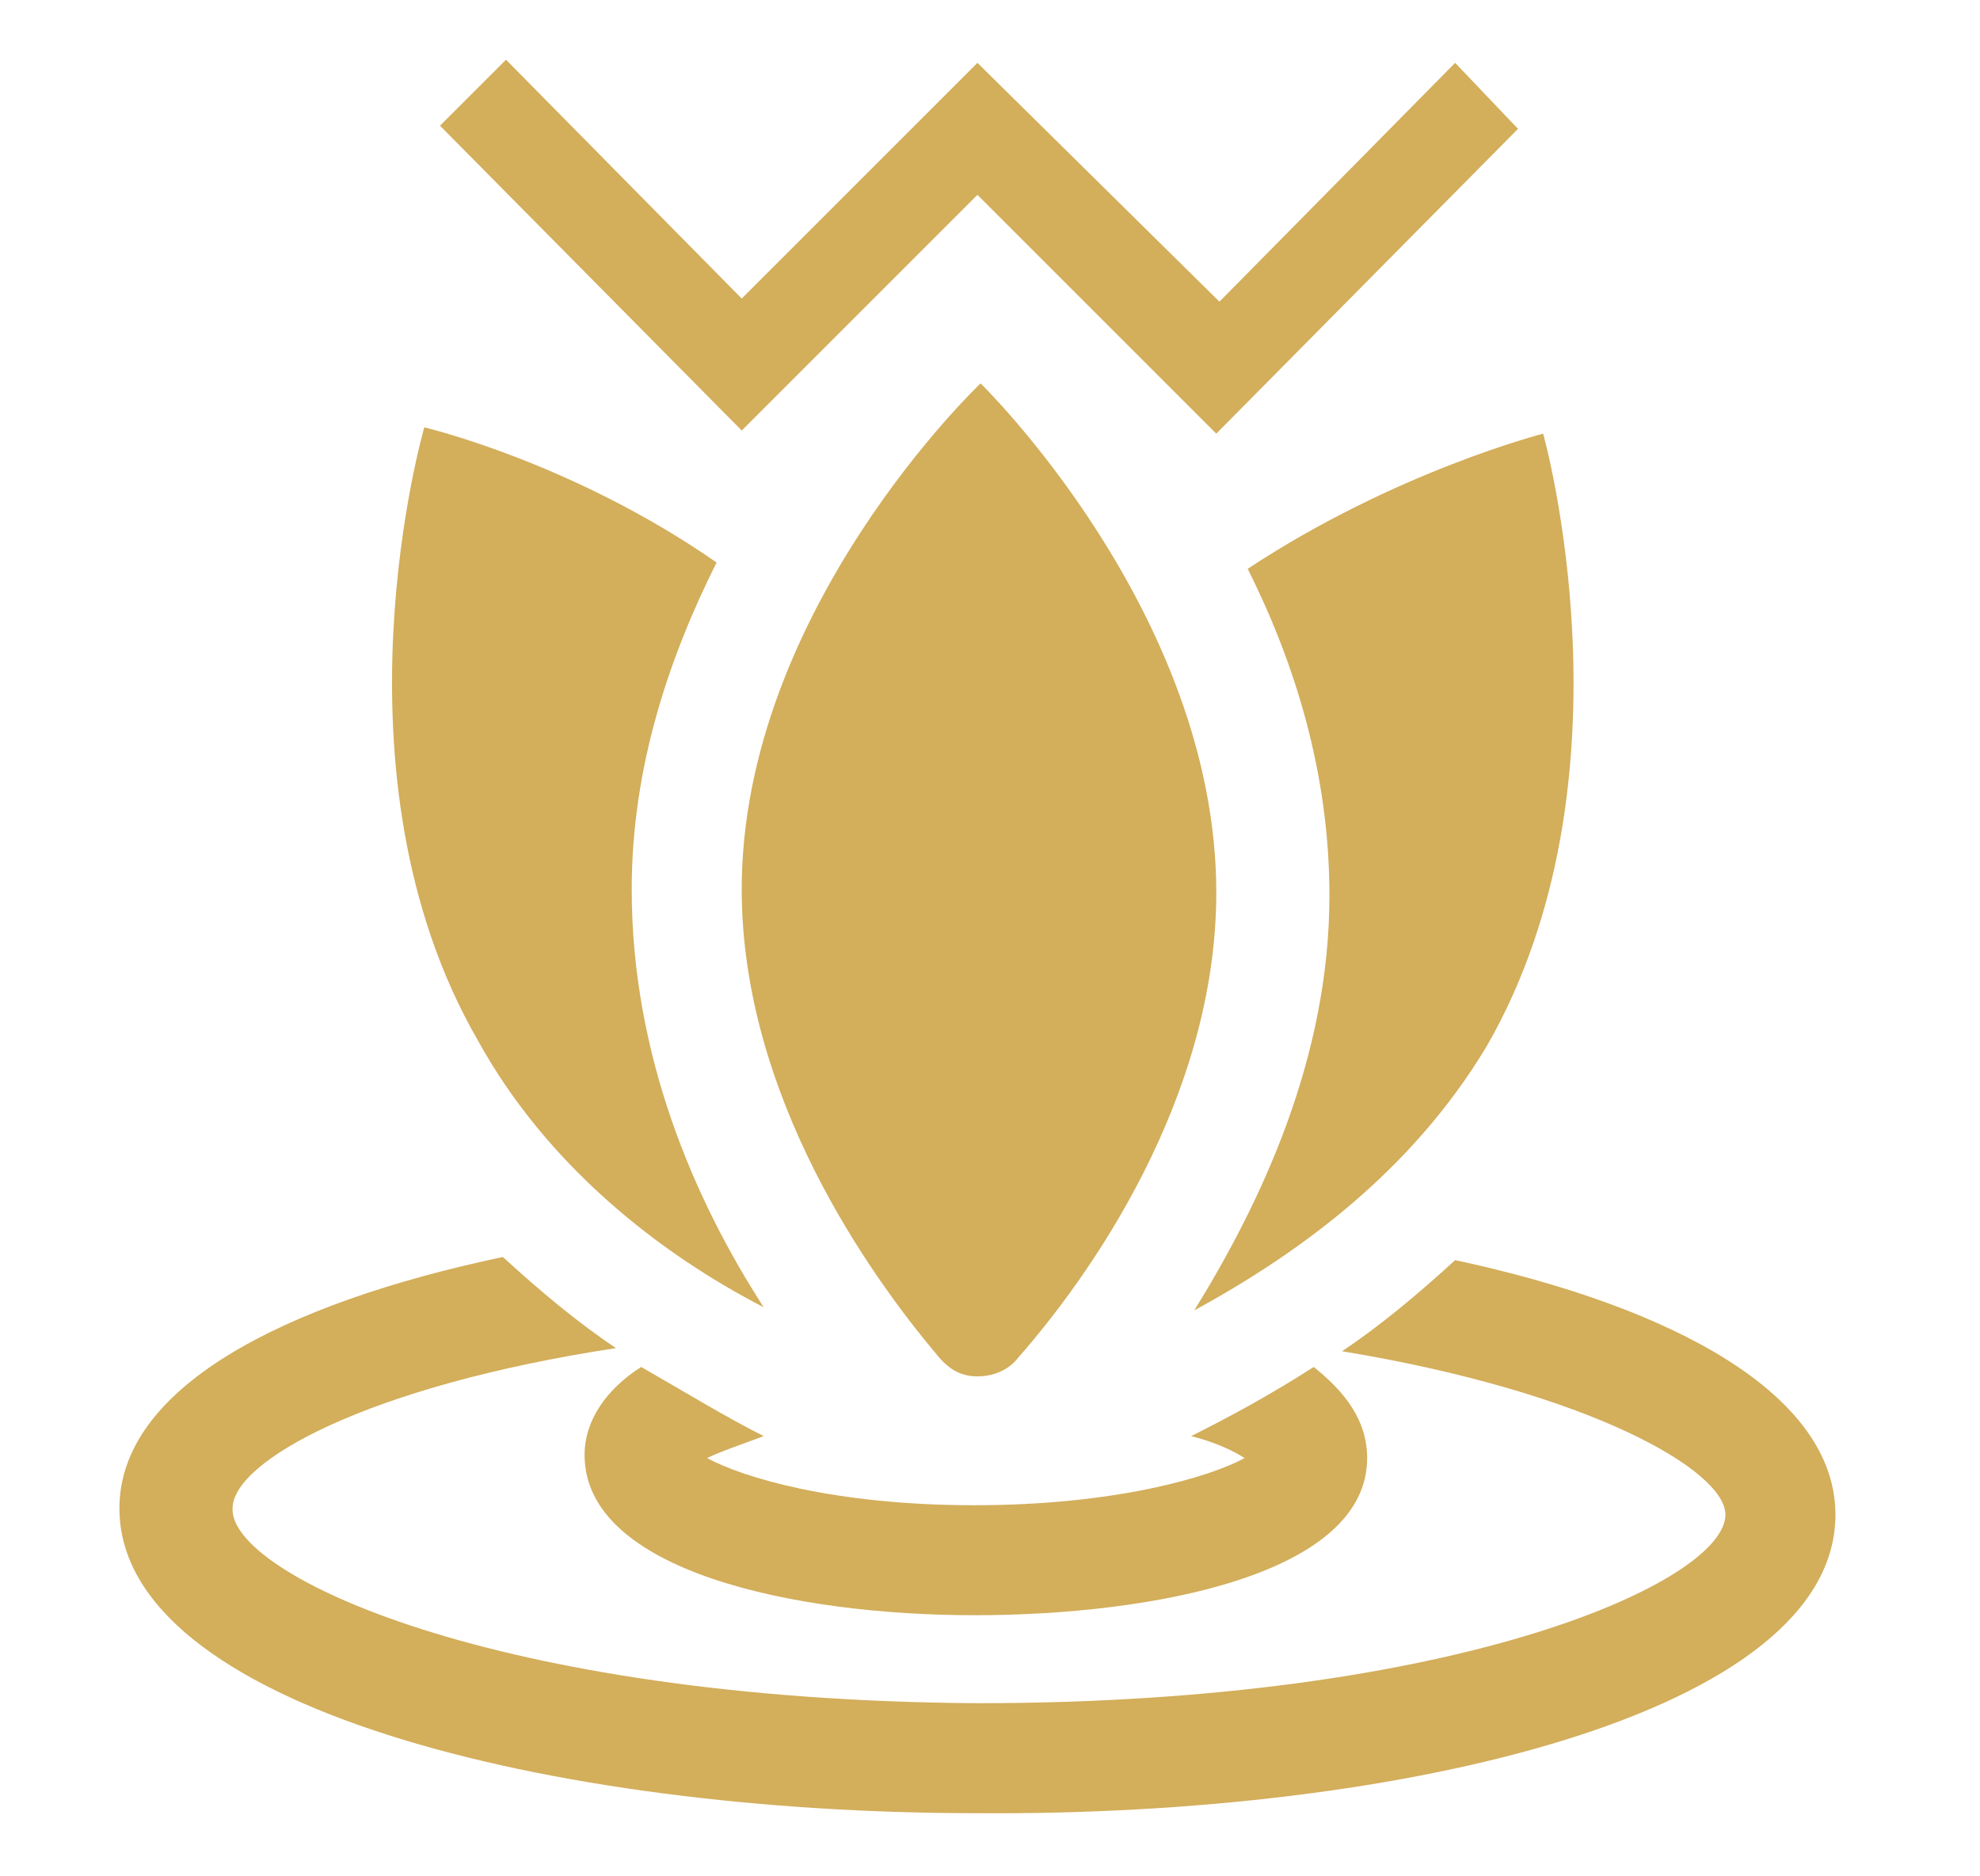 <?xml version="1.0" encoding="utf-8"?>
<!-- Generator: Adobe Illustrator 22.1.0, SVG Export Plug-In . SVG Version: 6.00 Build 0)  -->
<svg version="1.1" id="Layer_1" xmlns="http://www.w3.org/2000/svg" xmlns:xlink="http://www.w3.org/1999/xlink" x="0px" y="0px"
	 viewBox="0 0 63 59.7" style="enable-background:new 0 0 63 59.7;" xml:space="preserve">
<style type="text/css">
	.st0{fill:#D3AE5B;}
</style>
<g>
	<g>
		<path class="st0" d="M46.3,40.1c-1.2,1.1-2.4,2.1-3.6,2.9c7.9,1.3,12.2,3.8,12.2,5.2c0,2.1-8.4,6-23.8,6
			C15.7,54.1,7.3,50.1,7.4,48c0-1.5,4.3-3.9,12.2-5.1c-1.2-0.8-2.4-1.8-3.6-2.9c-7.1,1.5-12.2,4.2-12.2,8c0,6.3,13.7,9.7,27.3,9.7
			c13.6,0.1,27.3-3.2,27.3-9.5C58.4,44.4,53.3,41.6,46.3,40.1L46.3,40.1z"/>
	</g>
	<path class="st0" d="M20.4,43.5c-1.1,0.7-1.8,1.7-1.8,2.8c0,3.7,6.7,5.1,12.4,5.1s12.5-1.3,12.5-5c0-1.2-0.7-2.1-1.7-2.9
		c-1.4,0.9-2.7,1.6-3.9,2.2c0.8,0.2,1.4,0.5,1.7,0.7c-1.1,0.6-4.1,1.5-8.6,1.5s-7.4-0.9-8.5-1.5c0.4-0.2,1-0.4,1.8-0.7
		C23.1,45.1,21.8,44.3,20.4,43.5L20.4,43.5z"/>
	<path class="st0" d="M38,41.7c3.3-1.8,6.9-4.4,9.3-8.4c4.9-8.5,1.8-19.5,1.8-19.5s-4.7,1.2-9.4,4.3c1.5,3,2.6,6.5,2.6,10.4
		C42.3,33.7,40.1,38.3,38,41.7L38,41.7z"/>
	<path class="st0" d="M24.3,41.6c-2.2-3.4-4.2-8-4.2-13.3c0-3.9,1.2-7.4,2.7-10.4c-4.6-3.2-9.3-4.3-9.3-4.3s-3.2,11,1.7,19.5
		C17.4,37.1,21,39.9,24.3,41.6L24.3,41.6z"/>
	<path class="st0" d="M31.1,43.8c0.5,0,1-0.2,1.3-0.6c2.2-2.5,6.3-8.2,6.3-14.8c0-8.9-7.5-16.2-7.5-16.2s-7.6,7.2-7.6,16.1
		c0,6.6,4.1,12.3,6.2,14.8C30.2,43.6,30.6,43.8,31.1,43.8L31.1,43.8z"/>
</g>
<polygon class="st0" points="14,4 16.1,1.9 23.6,9.5 31.1,2 38.8,9.6 46.3,2 48.3,4.1 38.7,13.8 31.1,6.2 23.6,13.7 "/>
</svg>
